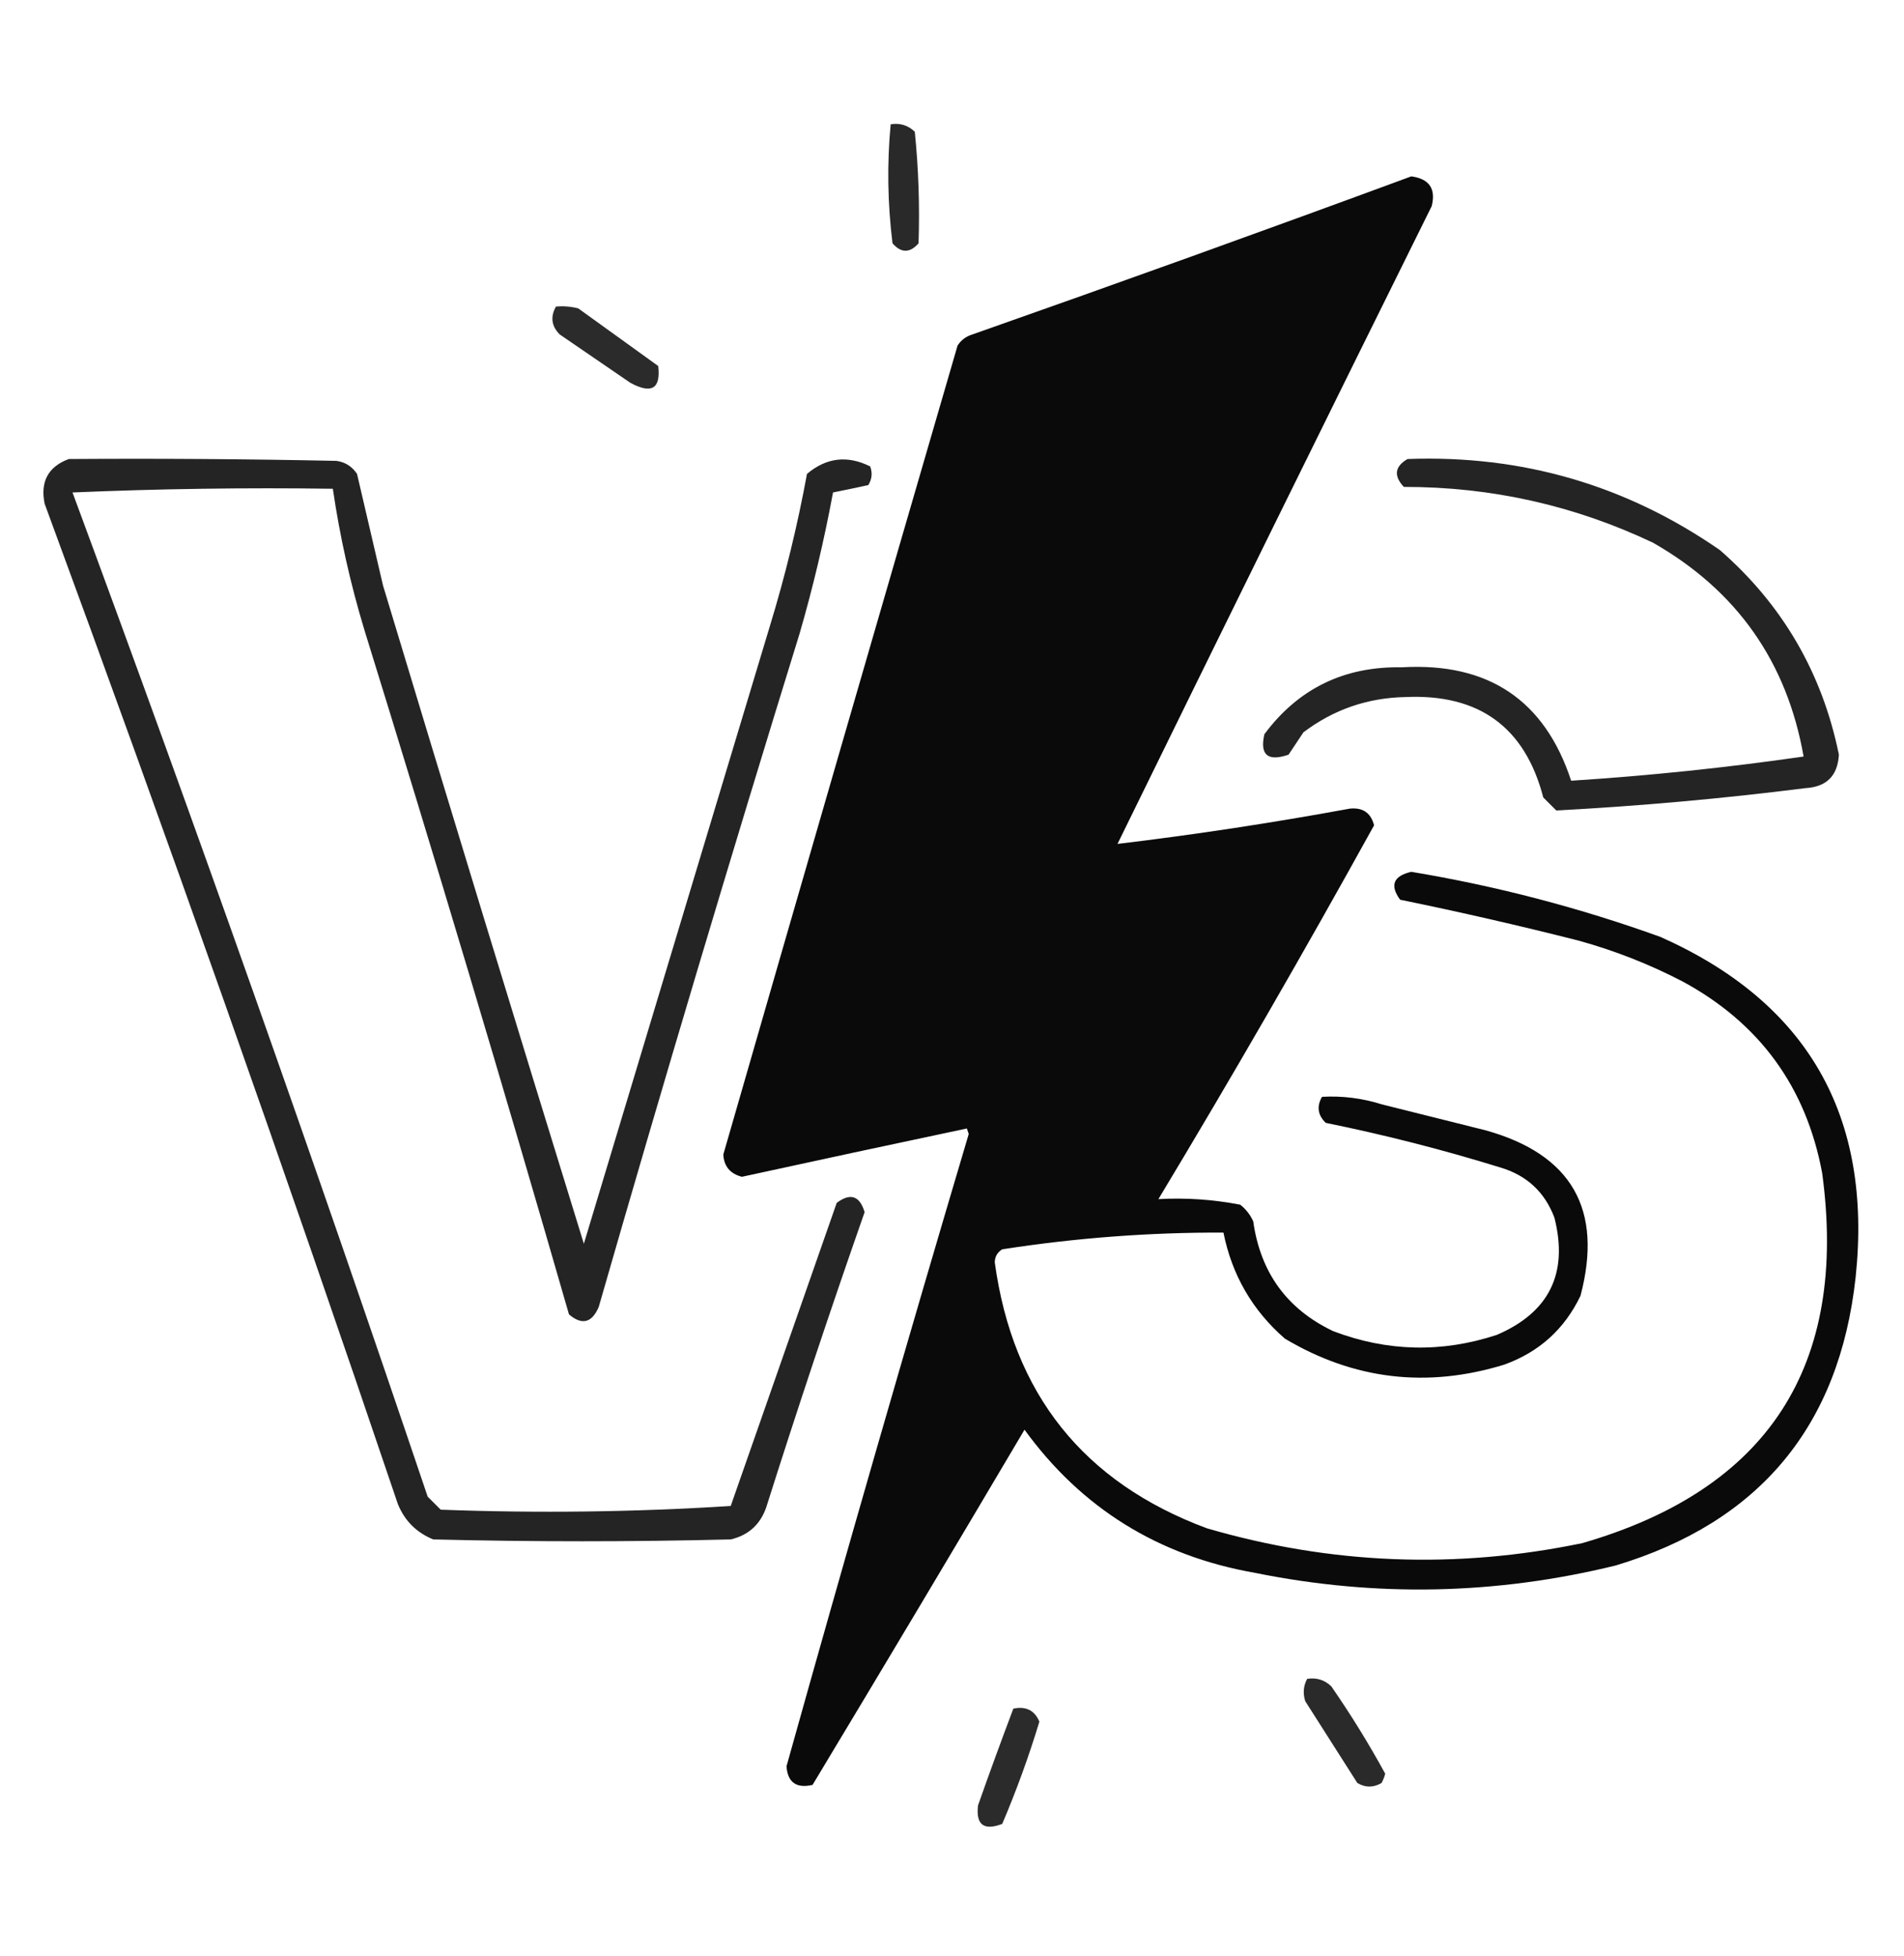 <svg width="37" height="38" viewBox="0 0 37 38" fill="none" xmlns="http://www.w3.org/2000/svg">
<g filter="url(#filter0_i_374_65)">
<path opacity="0.838" fill-rule="evenodd" clip-rule="evenodd" d="M17.308 2.415C17.491 2.386 17.648 2.435 17.777 2.56C17.85 3.281 17.874 4.004 17.85 4.728C17.681 4.92 17.512 4.92 17.344 4.728C17.248 3.953 17.236 3.182 17.308 2.415Z" fill="black"/>
<path opacity="0.96" fill-rule="evenodd" clip-rule="evenodd" d="M27.425 3.427C27.774 3.474 27.907 3.667 27.822 4.005C25.776 8.133 23.741 12.264 21.716 16.398C23.225 16.217 24.73 15.988 26.232 15.712C26.485 15.687 26.641 15.796 26.702 16.037C25.349 18.485 23.952 20.906 22.511 23.3C23.041 23.27 23.572 23.306 24.101 23.408C24.212 23.496 24.297 23.604 24.354 23.733C24.494 24.728 25.012 25.439 25.907 25.865C26.959 26.265 28.019 26.289 29.087 25.938C30.107 25.5 30.48 24.741 30.207 23.661C30.02 23.164 29.671 22.839 29.159 22.686C28.042 22.34 26.91 22.051 25.763 21.818C25.608 21.668 25.583 21.5 25.69 21.312C26.082 21.29 26.468 21.338 26.847 21.457C27.521 21.626 28.196 21.794 28.87 21.963C30.543 22.429 31.157 23.501 30.713 25.179C30.401 25.828 29.907 26.273 29.231 26.516C27.731 26.977 26.309 26.809 24.968 26.01C24.338 25.461 23.94 24.774 23.775 23.95C22.34 23.945 20.907 24.053 19.476 24.275C19.381 24.334 19.333 24.418 19.331 24.528C19.68 27.08 21.053 28.802 23.45 29.695C25.859 30.398 28.291 30.495 30.749 29.984C34.362 28.938 35.916 26.542 35.41 22.794C35.099 21.123 34.195 19.882 32.7 19.072C32.054 18.736 31.38 18.471 30.677 18.277C29.527 17.985 28.371 17.72 27.208 17.482C27.004 17.202 27.077 17.021 27.425 16.94C29.078 17.215 30.692 17.637 32.267 18.205C35.126 19.478 36.391 21.682 36.06 24.817C35.745 27.711 34.191 29.577 31.399 30.418C29.075 30.988 26.738 31.037 24.39 30.562C22.511 30.233 21.017 29.306 19.909 27.78C18.545 30.087 17.172 32.387 15.79 34.682C15.475 34.754 15.306 34.633 15.284 34.32C16.431 30.216 17.611 26.121 18.825 22.035C18.813 21.999 18.801 21.963 18.789 21.927C17.332 22.235 15.875 22.548 14.417 22.866C14.189 22.807 14.068 22.662 14.056 22.433C15.566 17.192 17.083 11.952 18.608 6.715C18.677 6.608 18.773 6.536 18.898 6.498C21.755 5.493 24.598 4.47 27.425 3.427Z" fill="black"/>
<path opacity="0.829" fill-rule="evenodd" clip-rule="evenodd" d="M10.804 5.956C10.95 5.944 11.095 5.956 11.237 5.992C11.755 6.366 12.273 6.739 12.791 7.112C12.843 7.554 12.662 7.662 12.249 7.438C11.791 7.124 11.334 6.811 10.876 6.498C10.716 6.336 10.692 6.155 10.804 5.956Z" fill="black"/>
<path opacity="0.857" fill-rule="evenodd" clip-rule="evenodd" d="M1.337 8.919C3.071 8.907 4.806 8.919 6.54 8.955C6.71 8.98 6.842 9.064 6.938 9.208C7.106 9.929 7.274 10.652 7.443 11.376C8.731 15.648 10.032 19.912 11.346 24.167C12.55 20.168 13.755 16.17 14.959 12.171C15.257 11.197 15.498 10.209 15.682 9.208C16.058 8.891 16.467 8.842 16.91 9.063C16.957 9.189 16.945 9.309 16.874 9.425C16.642 9.476 16.414 9.524 16.188 9.569C16.016 10.495 15.8 11.411 15.537 12.315C14.193 16.663 12.892 21.023 11.635 25.395C11.502 25.706 11.309 25.754 11.057 25.54C9.776 21.095 8.451 16.663 7.082 12.243C6.809 11.342 6.604 10.427 6.468 9.497C4.781 9.473 3.095 9.497 1.409 9.569C3.803 16.038 6.103 22.542 8.311 29.081C8.395 29.165 8.479 29.25 8.564 29.334C10.449 29.405 12.328 29.381 14.2 29.262C14.885 27.303 15.572 25.34 16.26 23.372C16.526 23.174 16.707 23.234 16.802 23.553C16.135 25.457 15.497 27.372 14.887 29.298C14.769 29.628 14.54 29.832 14.2 29.912C12.273 29.96 10.346 29.96 8.419 29.912C8.094 29.78 7.865 29.551 7.732 29.226C5.53 22.714 3.241 16.234 0.867 9.786C0.78 9.357 0.937 9.068 1.337 8.919Z" fill="black"/>
<path opacity="0.859" fill-rule="evenodd" clip-rule="evenodd" d="M27.352 8.919C29.581 8.837 31.605 9.428 33.423 10.689C34.64 11.751 35.411 13.076 35.735 14.664C35.711 15.074 35.495 15.29 35.085 15.314C33.474 15.518 31.86 15.662 30.243 15.748C30.159 15.664 30.075 15.579 29.99 15.495C29.636 14.132 28.745 13.481 27.316 13.544C26.576 13.558 25.914 13.787 25.329 14.23C25.233 14.375 25.136 14.52 25.04 14.664C24.636 14.802 24.479 14.67 24.57 14.267C25.23 13.379 26.121 12.945 27.244 12.966C28.922 12.869 30.018 13.604 30.532 15.17C32.045 15.073 33.551 14.916 35.049 14.7C34.725 12.858 33.749 11.473 32.122 10.545C30.593 9.82 28.979 9.459 27.28 9.461C27.079 9.245 27.103 9.065 27.352 8.919Z" fill="black"/>
<path opacity="0.834" fill-rule="evenodd" clip-rule="evenodd" d="M25.401 32.622C25.585 32.593 25.742 32.642 25.871 32.767C26.25 33.314 26.599 33.88 26.919 34.465C26.902 34.528 26.878 34.588 26.847 34.645C26.688 34.737 26.532 34.737 26.377 34.645C26.04 34.116 25.702 33.586 25.365 33.056C25.316 32.904 25.328 32.76 25.401 32.622Z" fill="black"/>
<path opacity="0.829" fill-rule="evenodd" clip-rule="evenodd" d="M19.692 33.2C19.937 33.149 20.106 33.233 20.198 33.453C19.993 34.129 19.752 34.792 19.476 35.44C19.117 35.576 18.961 35.456 19.006 35.079C19.228 34.448 19.457 33.822 19.692 33.2Z" fill="black"/>
</g>
<defs>
<filter id="filter0_i_374_65" x="0" y="0.5" width="37" height="37" filterUnits="userSpaceOnUse" color-interpolation-filters="sRGB">
<feFlood flood-opacity="0" result="BackgroundImageFix"/>
<feBlend mode="normal" in="SourceGraphic" in2="BackgroundImageFix" result="shape"/>
<feColorMatrix in="SourceAlpha" type="matrix" values="0 0 0 0 0 0 0 0 0 0 0 0 0 0 0 0 0 0 127 0" result="hardAlpha"/>
<feOffset/>
<feGaussianBlur stdDeviation="0.25"/>
<feComposite in2="hardAlpha" operator="arithmetic" k2="-1" k3="1"/>
<feColorMatrix type="matrix" values="0 0 0 0 0 0 0 0 0 0 0 0 0 0 0 0 0 0 1 0"/>
<feBlend mode="normal" in2="shape" result="effect1_innerShadow_374_65"/>
</filter>
</defs>
</svg>

